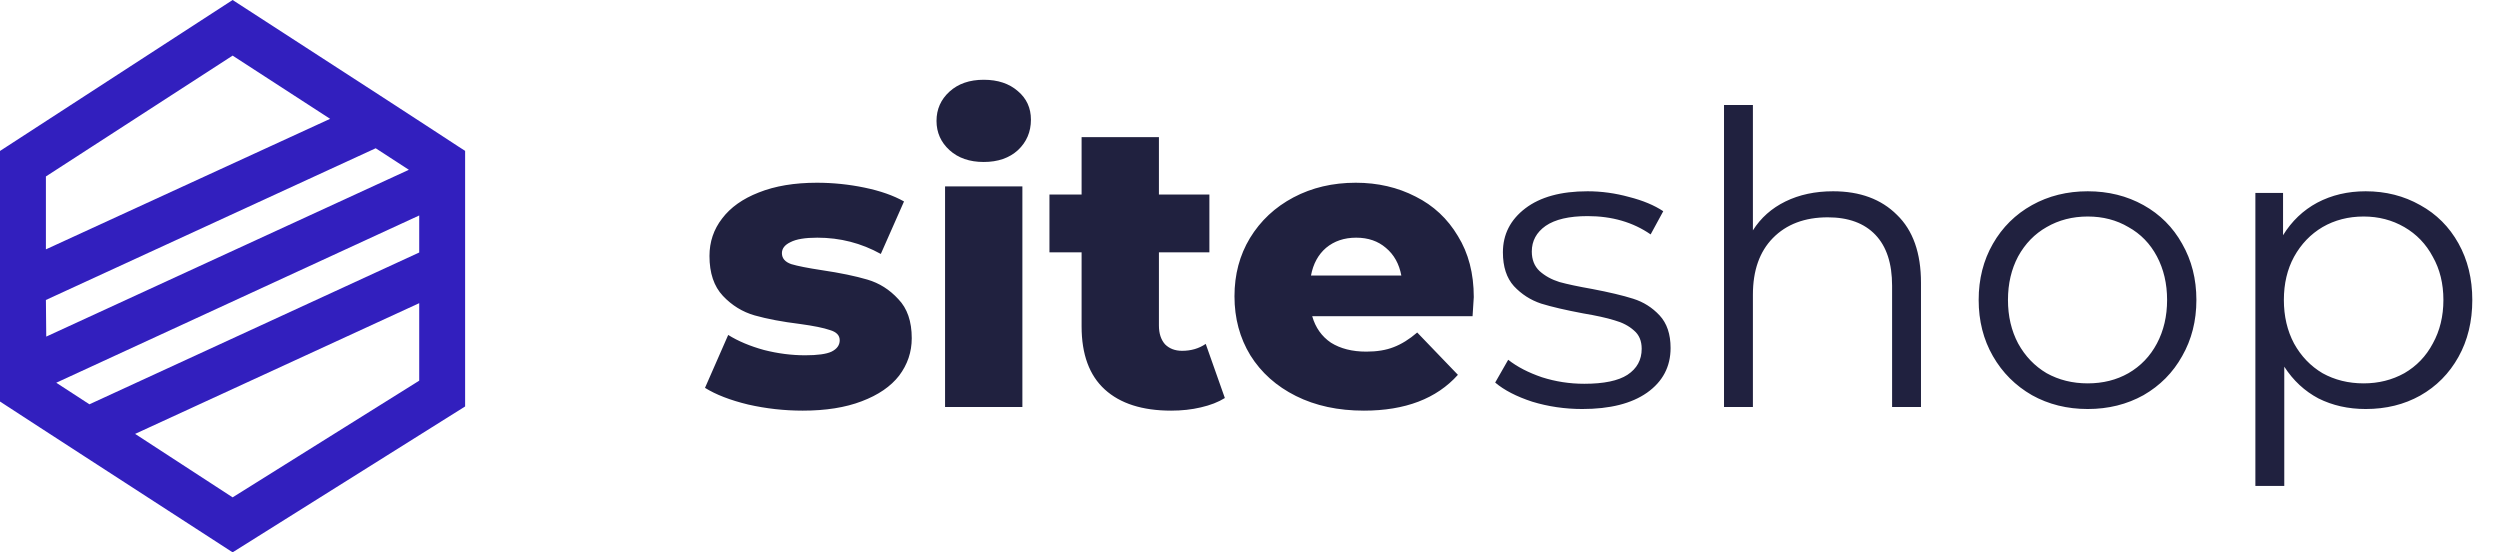 <svg width="86" height="19" viewBox="0 0 86 19" fill="none" xmlns="http://www.w3.org/2000/svg">
<path d="M27.612 14.126C26.977 14.126 26.352 14.056 25.736 13.916C25.12 13.767 24.625 13.575 24.252 13.342L25.05 11.522C25.395 11.737 25.806 11.909 26.282 12.04C26.758 12.161 27.229 12.222 27.696 12.222C28.125 12.222 28.429 12.18 28.606 12.096C28.793 12.003 28.886 11.872 28.886 11.704C28.886 11.536 28.774 11.419 28.55 11.354C28.335 11.279 27.99 11.209 27.514 11.144C26.907 11.069 26.389 10.971 25.96 10.85C25.54 10.729 25.176 10.505 24.868 10.178C24.56 9.851 24.406 9.394 24.406 8.806C24.406 8.321 24.551 7.891 24.84 7.518C25.129 7.135 25.549 6.837 26.1 6.622C26.66 6.398 27.327 6.286 28.102 6.286C28.653 6.286 29.199 6.342 29.74 6.454C30.281 6.566 30.734 6.725 31.098 6.93L30.3 8.736C29.628 8.363 28.9 8.176 28.116 8.176C27.696 8.176 27.388 8.227 27.192 8.33C26.996 8.423 26.898 8.549 26.898 8.708C26.898 8.885 27.005 9.011 27.22 9.086C27.435 9.151 27.789 9.221 28.284 9.296C28.909 9.389 29.427 9.497 29.838 9.618C30.249 9.739 30.603 9.963 30.902 10.29C31.21 10.607 31.364 11.055 31.364 11.634C31.364 12.11 31.219 12.539 30.93 12.922C30.641 13.295 30.211 13.589 29.642 13.804C29.082 14.019 28.405 14.126 27.612 14.126ZM32.51 6.412H35.17V14H32.51V6.412ZM33.84 5.572C33.355 5.572 32.963 5.437 32.664 5.166C32.366 4.895 32.216 4.559 32.216 4.158C32.216 3.757 32.366 3.421 32.664 3.15C32.963 2.879 33.355 2.744 33.84 2.744C34.326 2.744 34.718 2.875 35.016 3.136C35.315 3.388 35.464 3.715 35.464 4.116C35.464 4.536 35.315 4.886 35.016 5.166C34.718 5.437 34.326 5.572 33.84 5.572ZM42.135 13.692C41.911 13.832 41.636 13.939 41.309 14.014C40.992 14.089 40.651 14.126 40.287 14.126C39.298 14.126 38.537 13.883 38.005 13.398C37.473 12.913 37.207 12.189 37.207 11.228V8.68H36.101V6.692H37.207V4.718H39.867V6.692H41.603V8.68H39.867V11.2C39.867 11.471 39.937 11.685 40.077 11.844C40.226 11.993 40.422 12.068 40.665 12.068C40.973 12.068 41.244 11.989 41.477 11.83L42.135 13.692ZM50.698 10.22C50.698 10.239 50.684 10.458 50.656 10.878H45.14C45.252 11.27 45.467 11.573 45.784 11.788C46.111 11.993 46.517 12.096 47.002 12.096C47.366 12.096 47.679 12.045 47.94 11.942C48.211 11.839 48.481 11.671 48.752 11.438L50.152 12.894C49.415 13.715 48.337 14.126 46.918 14.126C46.031 14.126 45.252 13.958 44.58 13.622C43.908 13.286 43.385 12.819 43.012 12.222C42.648 11.625 42.466 10.948 42.466 10.192C42.466 9.445 42.643 8.778 42.998 8.19C43.362 7.593 43.861 7.126 44.496 6.79C45.131 6.454 45.845 6.286 46.638 6.286C47.394 6.286 48.08 6.445 48.696 6.762C49.312 7.07 49.797 7.523 50.152 8.12C50.516 8.708 50.698 9.408 50.698 10.22ZM46.652 8.176C46.241 8.176 45.896 8.293 45.616 8.526C45.345 8.759 45.173 9.077 45.098 9.478H48.206C48.131 9.077 47.954 8.759 47.674 8.526C47.403 8.293 47.063 8.176 46.652 8.176ZM54.43 14.07C53.833 14.07 53.259 13.986 52.708 13.818C52.167 13.641 51.742 13.421 51.434 13.16L51.882 12.376C52.19 12.619 52.578 12.819 53.044 12.978C53.511 13.127 53.996 13.202 54.5 13.202C55.172 13.202 55.667 13.099 55.984 12.894C56.311 12.679 56.474 12.381 56.474 11.998C56.474 11.727 56.386 11.517 56.208 11.368C56.031 11.209 55.807 11.093 55.536 11.018C55.266 10.934 54.906 10.855 54.458 10.78C53.861 10.668 53.38 10.556 53.016 10.444C52.652 10.323 52.34 10.122 52.078 9.842C51.826 9.562 51.7 9.175 51.7 8.68C51.7 8.064 51.957 7.56 52.47 7.168C52.984 6.776 53.698 6.58 54.612 6.58C55.088 6.58 55.564 6.645 56.04 6.776C56.516 6.897 56.908 7.061 57.216 7.266L56.782 8.064C56.176 7.644 55.452 7.434 54.612 7.434C53.978 7.434 53.497 7.546 53.17 7.77C52.853 7.994 52.694 8.288 52.694 8.652C52.694 8.932 52.783 9.156 52.96 9.324C53.147 9.492 53.376 9.618 53.646 9.702C53.917 9.777 54.29 9.856 54.766 9.94C55.354 10.052 55.826 10.164 56.18 10.276C56.535 10.388 56.838 10.579 57.09 10.85C57.342 11.121 57.468 11.494 57.468 11.97C57.468 12.614 57.198 13.127 56.656 13.51C56.124 13.883 55.382 14.07 54.43 14.07ZM63.058 6.58C63.982 6.58 64.715 6.851 65.256 7.392C65.807 7.924 66.082 8.703 66.082 9.73V14H65.088V9.828C65.088 9.063 64.897 8.479 64.514 8.078C64.131 7.677 63.585 7.476 62.876 7.476C62.083 7.476 61.453 7.714 60.986 8.19C60.529 8.657 60.3 9.305 60.3 10.136V14H59.306V3.612H60.3V7.924C60.571 7.495 60.944 7.163 61.42 6.93C61.896 6.697 62.442 6.58 63.058 6.58ZM71.818 14.07C71.109 14.07 70.469 13.911 69.9 13.594C69.331 13.267 68.882 12.819 68.556 12.25C68.229 11.681 68.066 11.037 68.066 10.318C68.066 9.599 68.229 8.955 68.556 8.386C68.882 7.817 69.331 7.373 69.9 7.056C70.469 6.739 71.109 6.58 71.818 6.58C72.527 6.58 73.166 6.739 73.736 7.056C74.305 7.373 74.749 7.817 75.066 8.386C75.392 8.955 75.556 9.599 75.556 10.318C75.556 11.037 75.392 11.681 75.066 12.25C74.749 12.819 74.305 13.267 73.736 13.594C73.166 13.911 72.527 14.07 71.818 14.07ZM71.818 13.188C72.341 13.188 72.807 13.071 73.218 12.838C73.638 12.595 73.965 12.255 74.198 11.816C74.431 11.377 74.548 10.878 74.548 10.318C74.548 9.758 74.431 9.259 74.198 8.82C73.965 8.381 73.638 8.045 73.218 7.812C72.807 7.569 72.341 7.448 71.818 7.448C71.295 7.448 70.824 7.569 70.404 7.812C69.993 8.045 69.666 8.381 69.424 8.82C69.191 9.259 69.074 9.758 69.074 10.318C69.074 10.878 69.191 11.377 69.424 11.816C69.666 12.255 69.993 12.595 70.404 12.838C70.824 13.071 71.295 13.188 71.818 13.188ZM81.379 6.58C82.07 6.58 82.695 6.739 83.255 7.056C83.815 7.364 84.254 7.803 84.571 8.372C84.889 8.941 85.047 9.59 85.047 10.318C85.047 11.055 84.889 11.709 84.571 12.278C84.254 12.847 83.815 13.291 83.255 13.608C82.705 13.916 82.079 14.07 81.379 14.07C80.782 14.07 80.241 13.949 79.755 13.706C79.279 13.454 78.887 13.09 78.579 12.614V16.716H77.585V6.636H78.537V8.092C78.836 7.607 79.228 7.233 79.713 6.972C80.208 6.711 80.763 6.58 81.379 6.58ZM81.309 13.188C81.823 13.188 82.289 13.071 82.709 12.838C83.129 12.595 83.456 12.255 83.689 11.816C83.932 11.377 84.053 10.878 84.053 10.318C84.053 9.758 83.932 9.263 83.689 8.834C83.456 8.395 83.129 8.055 82.709 7.812C82.289 7.569 81.823 7.448 81.309 7.448C80.787 7.448 80.315 7.569 79.895 7.812C79.485 8.055 79.158 8.395 78.915 8.834C78.682 9.263 78.565 9.758 78.565 10.318C78.565 10.878 78.682 11.377 78.915 11.816C79.158 12.255 79.485 12.595 79.895 12.838C80.315 13.071 80.787 13.188 81.309 13.188Z" fill="#20213F"/>
<g clip-path="url(#clip0)">
<path d="M15.781 5.049L14.64 4.304L13.07 3.283L8.002 0L0 5.193V13.812L0.219 13.955L1.36 14.697L2.93 15.715L8.002 19L16.005 13.979V5.193L15.781 5.049ZM1.579 6.07L8.002 1.913L11.356 4.088L1.579 8.578V6.07ZM1.579 10.319L12.924 5.1L14.065 5.841L1.591 11.579L1.579 10.319ZM14.421 13.095L8.002 17.109L4.648 14.926L14.421 10.429V13.095ZM14.421 8.686L3.076 13.908L1.935 13.166L14.421 7.412V8.686Z" fill="#321FBE"/>
</g>
<defs>
<clipPath id="clip0">
<rect width="16" height="19" fill="white"/>
</clipPath>
</defs>
</svg>
